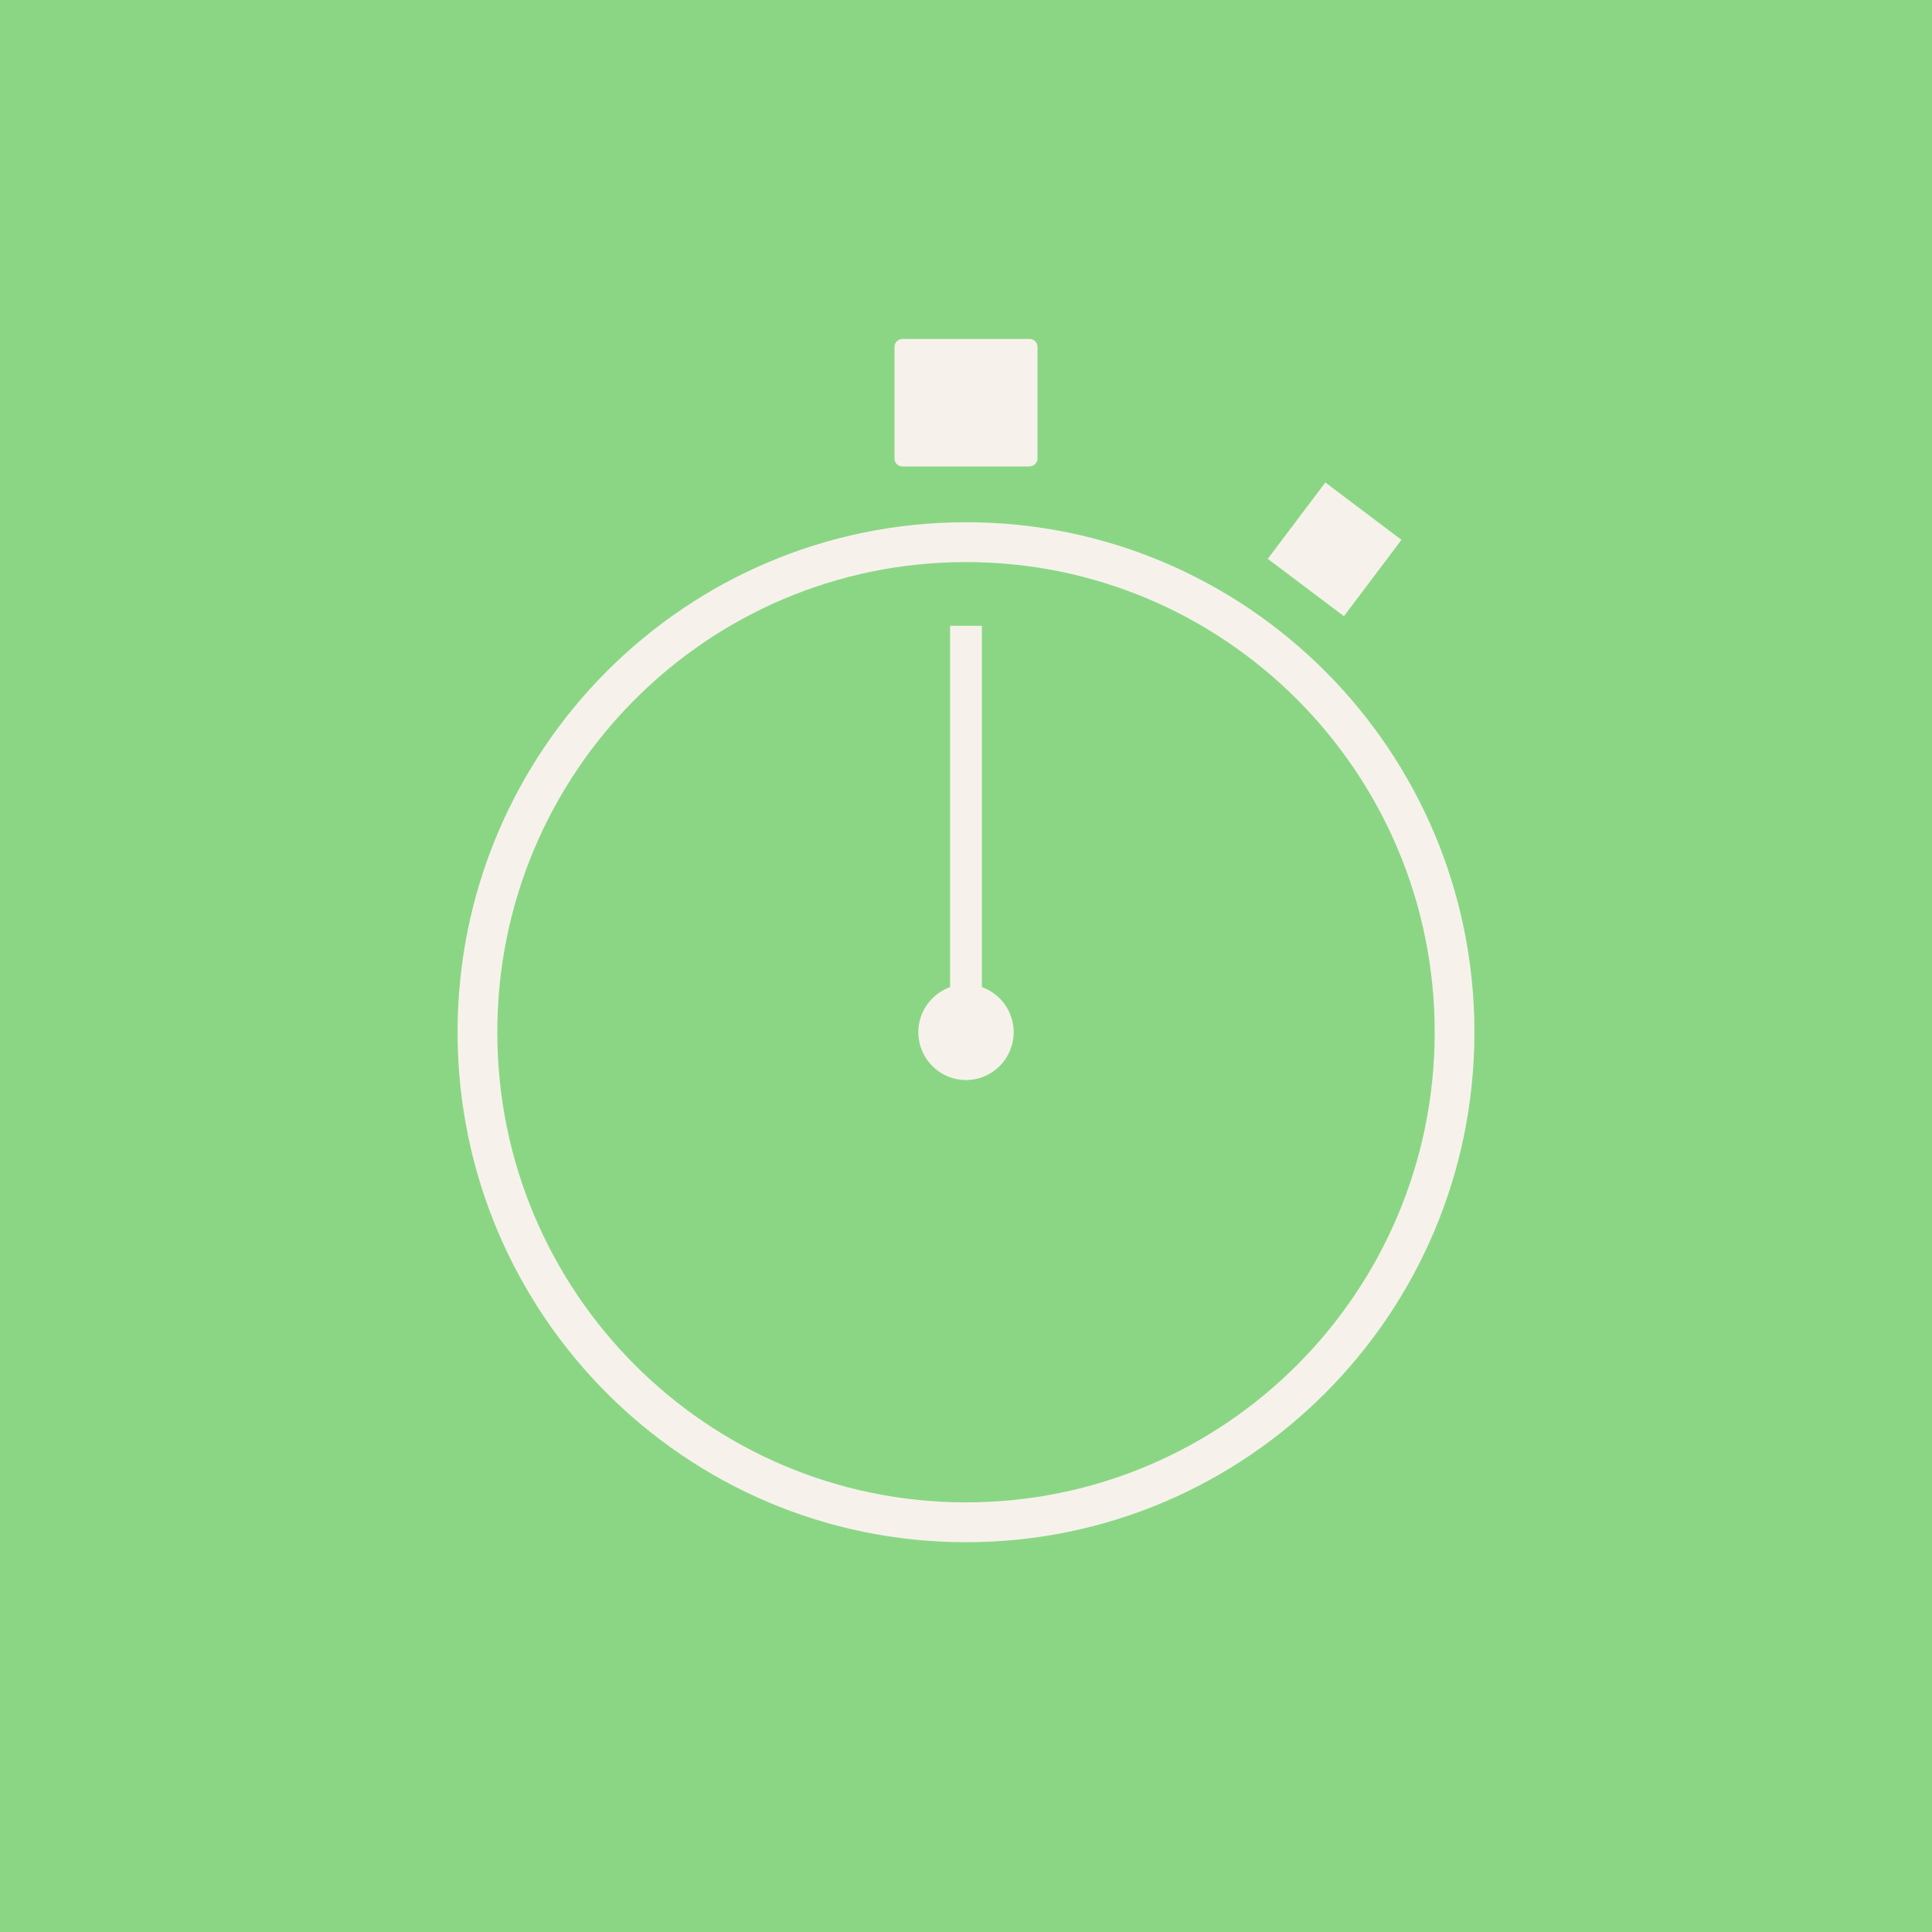 <?xml version="1.0" encoding="UTF-8" standalone="no"?>
<svg width="114px" height="114px" viewBox="0 0 114 114" version="1.1" xmlns="http://www.w3.org/2000/svg" xmlns:xlink="http://www.w3.org/1999/xlink" xmlns:sketch="http://www.bohemiancoding.com/sketch/ns">
    <title>stopwatch mini</title>
    <description>Created with Sketch (http://www.bohemiancoding.com/sketch)</description>
    <defs></defs>
    <g id="Page 2" stroke="none" stroke-width="1" fill="none" fill-rule="evenodd" sketch:type="MSPage">
        <g id="stopwatch mini" sketch:type="MSArtboardGroup">
            <rect d="M0,0 L0,114 L114,114 L114,0 L0,0 Z M0,0" id="Rectangle 7" fill="#8BD685" sketch:type="MSShapeGroup" x="0" y="0" width="114" height="114"></rect>
            <path d="M57,88.649 C72.274,88.649 84.656,76.229 84.656,60.907 C84.656,45.586 72.274,33.166 57,33.166 C41.726,33.166 29.344,45.586 29.344,60.907 C29.344,76.229 41.726,88.649 57,88.649 Z M57,91 C40.431,91 27,77.527 27,60.907 C27,44.288 40.431,30.815 57,30.815 C73.569,30.815 87,44.288 87,60.907 C87,77.527 73.569,91 57,91 Z M53.259,20 L60.741,20 C61.01,20 61.219,20.211 61.219,20.471 L61.219,27.053 C61.219,27.306 61.005,27.523 60.741,27.523 L53.259,27.523 C52.99,27.523 52.781,27.312 52.781,27.053 L52.781,20.471 C52.781,20.217 52.995,20 53.259,20 Z M57,63.728 C55.447,63.728 54.188,62.465 54.188,60.907 C54.188,59.679 54.97,58.634 56.062,58.247 L56.062,36.927 L57.938,36.927 L57.938,58.247 C59.03,58.634 59.812,59.679 59.812,60.907 C59.812,62.465 58.553,63.728 57,63.728 Z M78.203,28.469 L82.695,31.854 L79.3,36.36 L74.807,32.975 Z M78.203,28.469" id="stop dog" fill="#F6F2EB" sketch:type="MSShapeGroup"></path>
        </g>
    </g>
</svg>